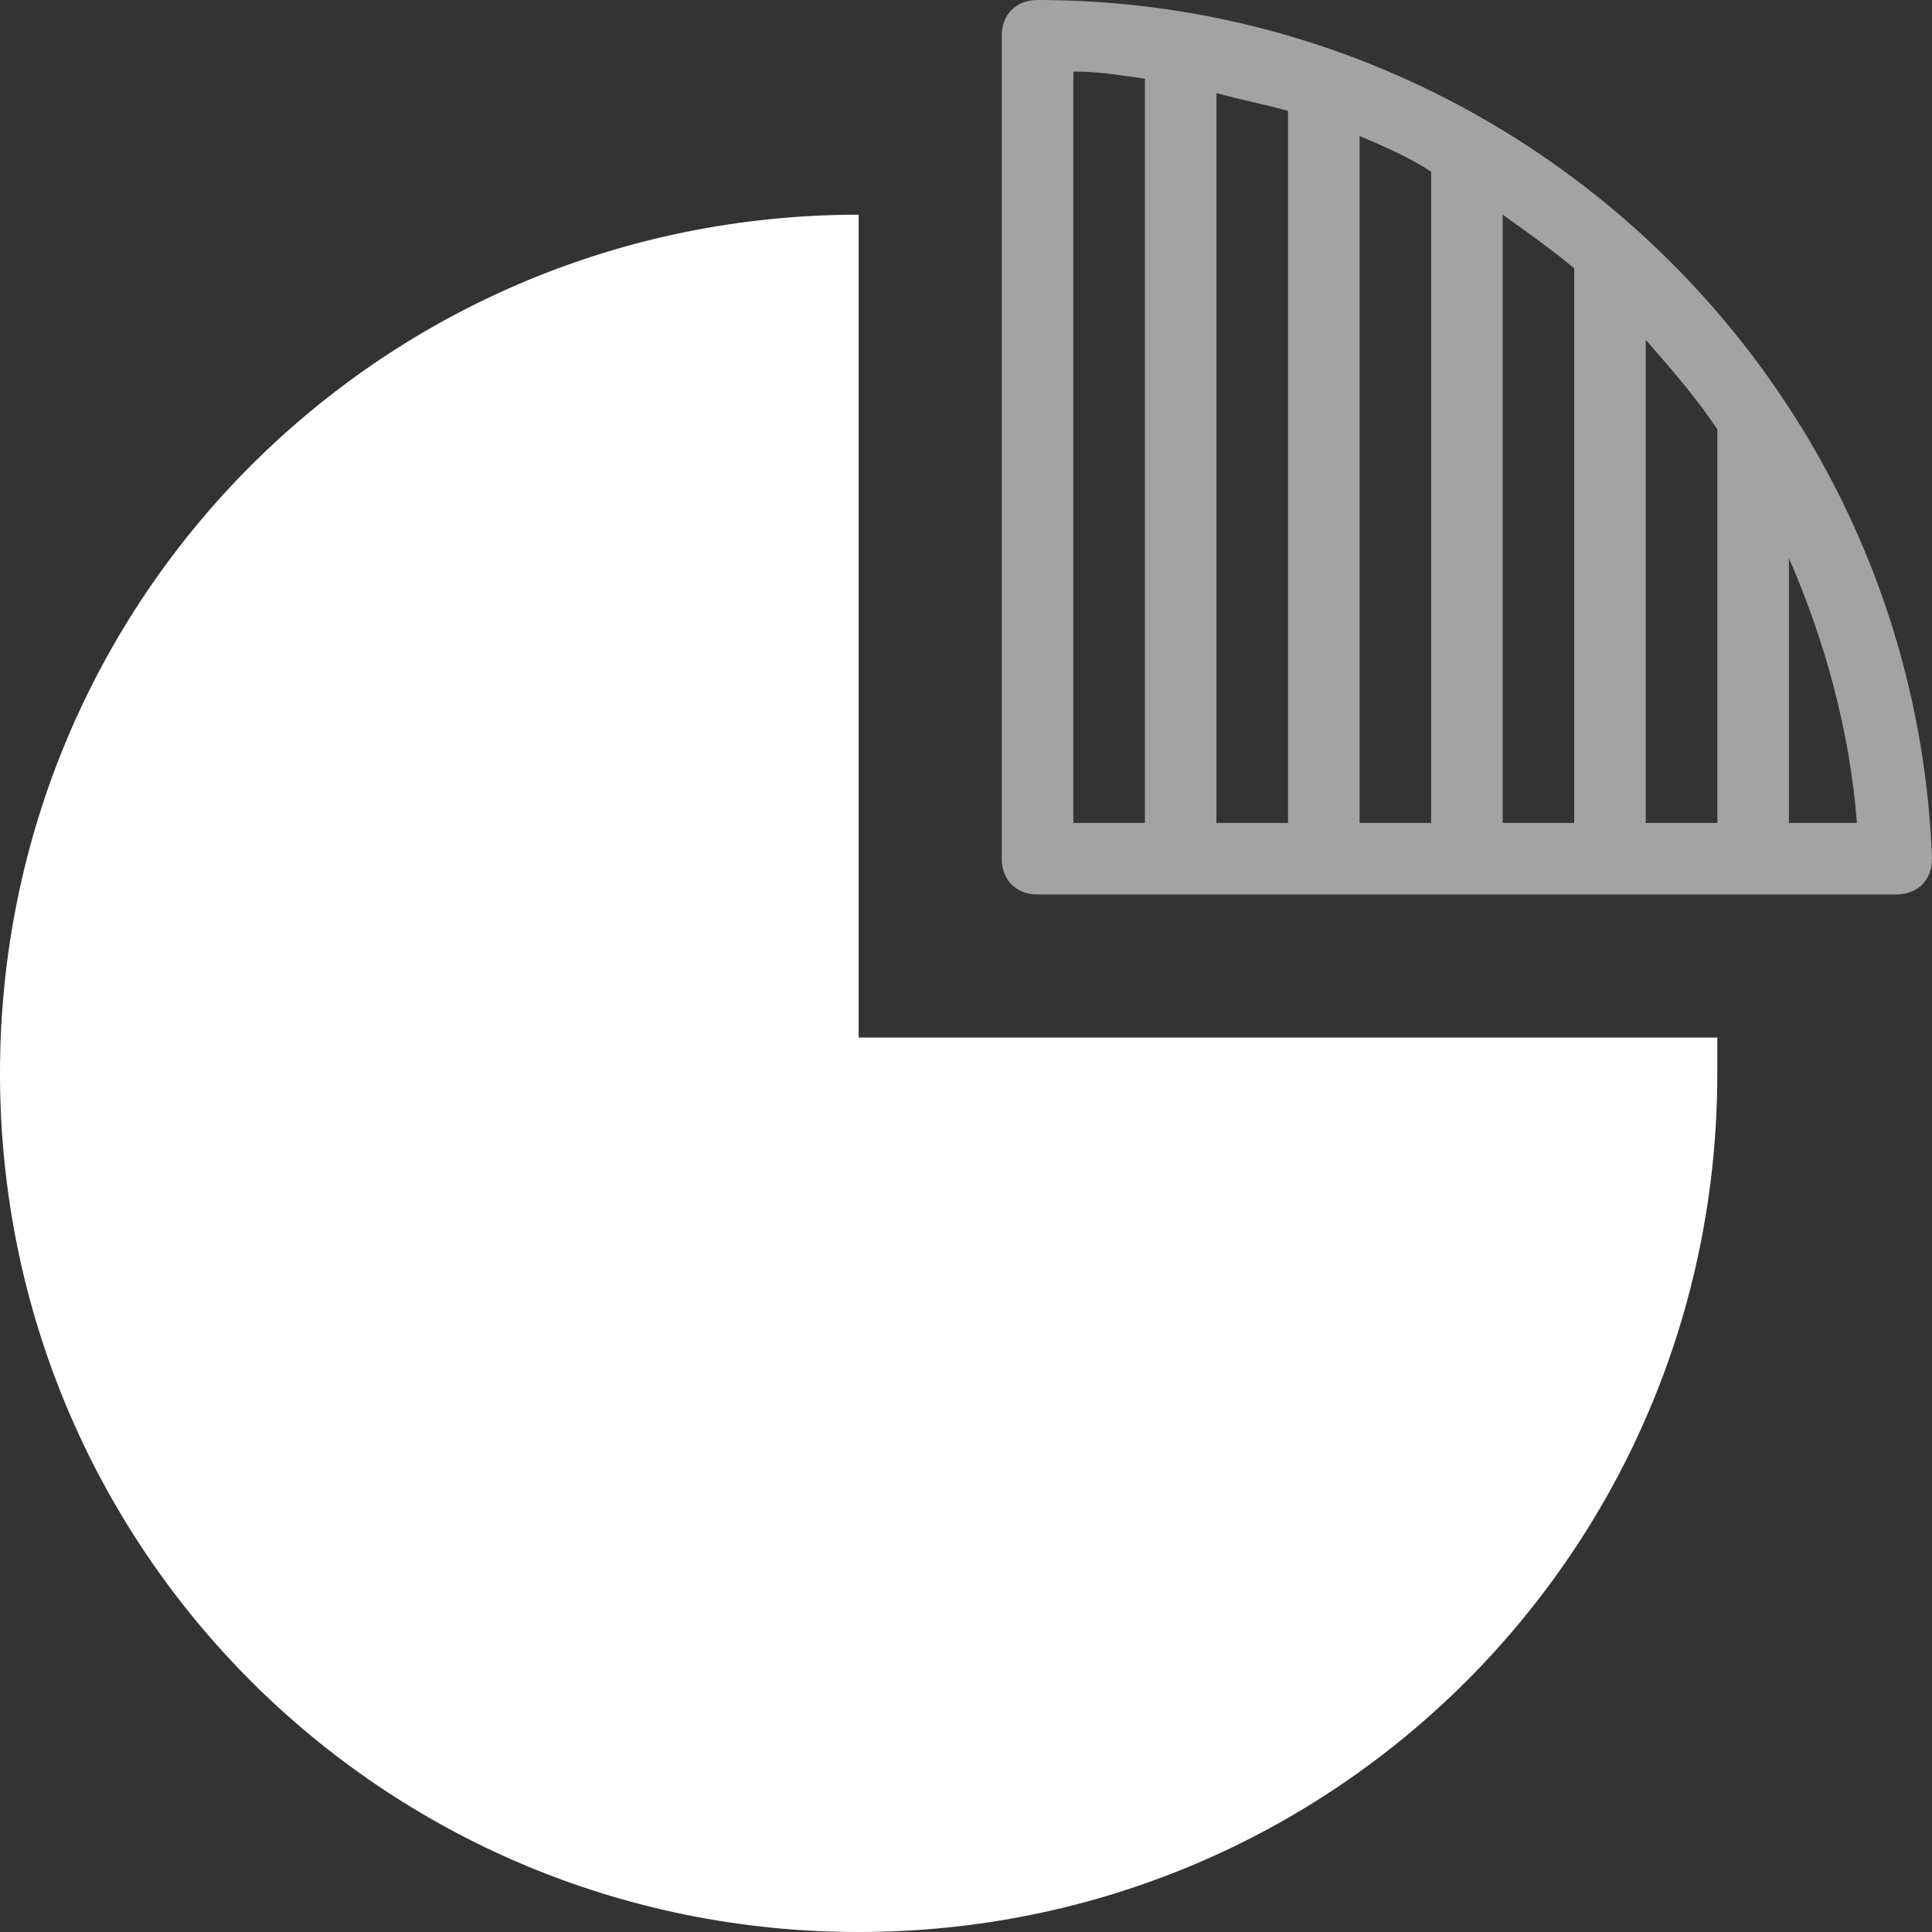 <svg width="32" height="32" viewBox="0 0 32 32" fill="none" xmlns="http://www.w3.org/2000/svg">
<rect x="0" y="0" width="32" height="32" fill="#333333" stroke="none"/>
<g clip-path="url(#clip0)">
<path d="M14.222 17.185V3.556C6.341 3.556 0 9.896 0 17.778C0 25.659 6.341 32 14.222 32C22.104 32 28.444 25.659 28.444 17.778C28.444 17.6 28.444 17.363 28.444 17.185H14.222Z" fill="#FFFFFF"/>
<path d="M17.185 0C16.83 0 16.593 0.237 16.593 0.593V14.222C16.593 14.578 16.83 14.815 17.185 14.815H31.408C31.763 14.815 32 14.578 32 14.222C31.704 6.281 25.126 0 17.185 0ZM28.445 7.111V13.63H27.259V5.63C27.674 6.104 28.089 6.578 28.445 7.111ZM22.519 2.252C22.933 2.43 23.348 2.607 23.704 2.844V13.63H22.519V2.252ZM21.334 13.63H20.148V1.541C20.563 1.659 20.919 1.719 21.334 1.837V13.63ZM24.889 3.556C25.304 3.852 25.719 4.148 26.074 4.444V13.63H24.889V3.556ZM17.778 1.185C18.193 1.185 18.548 1.244 18.963 1.304V13.63H17.778V1.185ZM29.63 13.63V9.244C30.222 10.607 30.637 12.089 30.756 13.63H29.63Z" fill="#FFFFFF" fill-opacity="0.55"/>
</g>
<defs>
<clipPath id="clip0">
<rect width="32" height="32" fill="white"/>
</clipPath>
</defs>
</svg>
